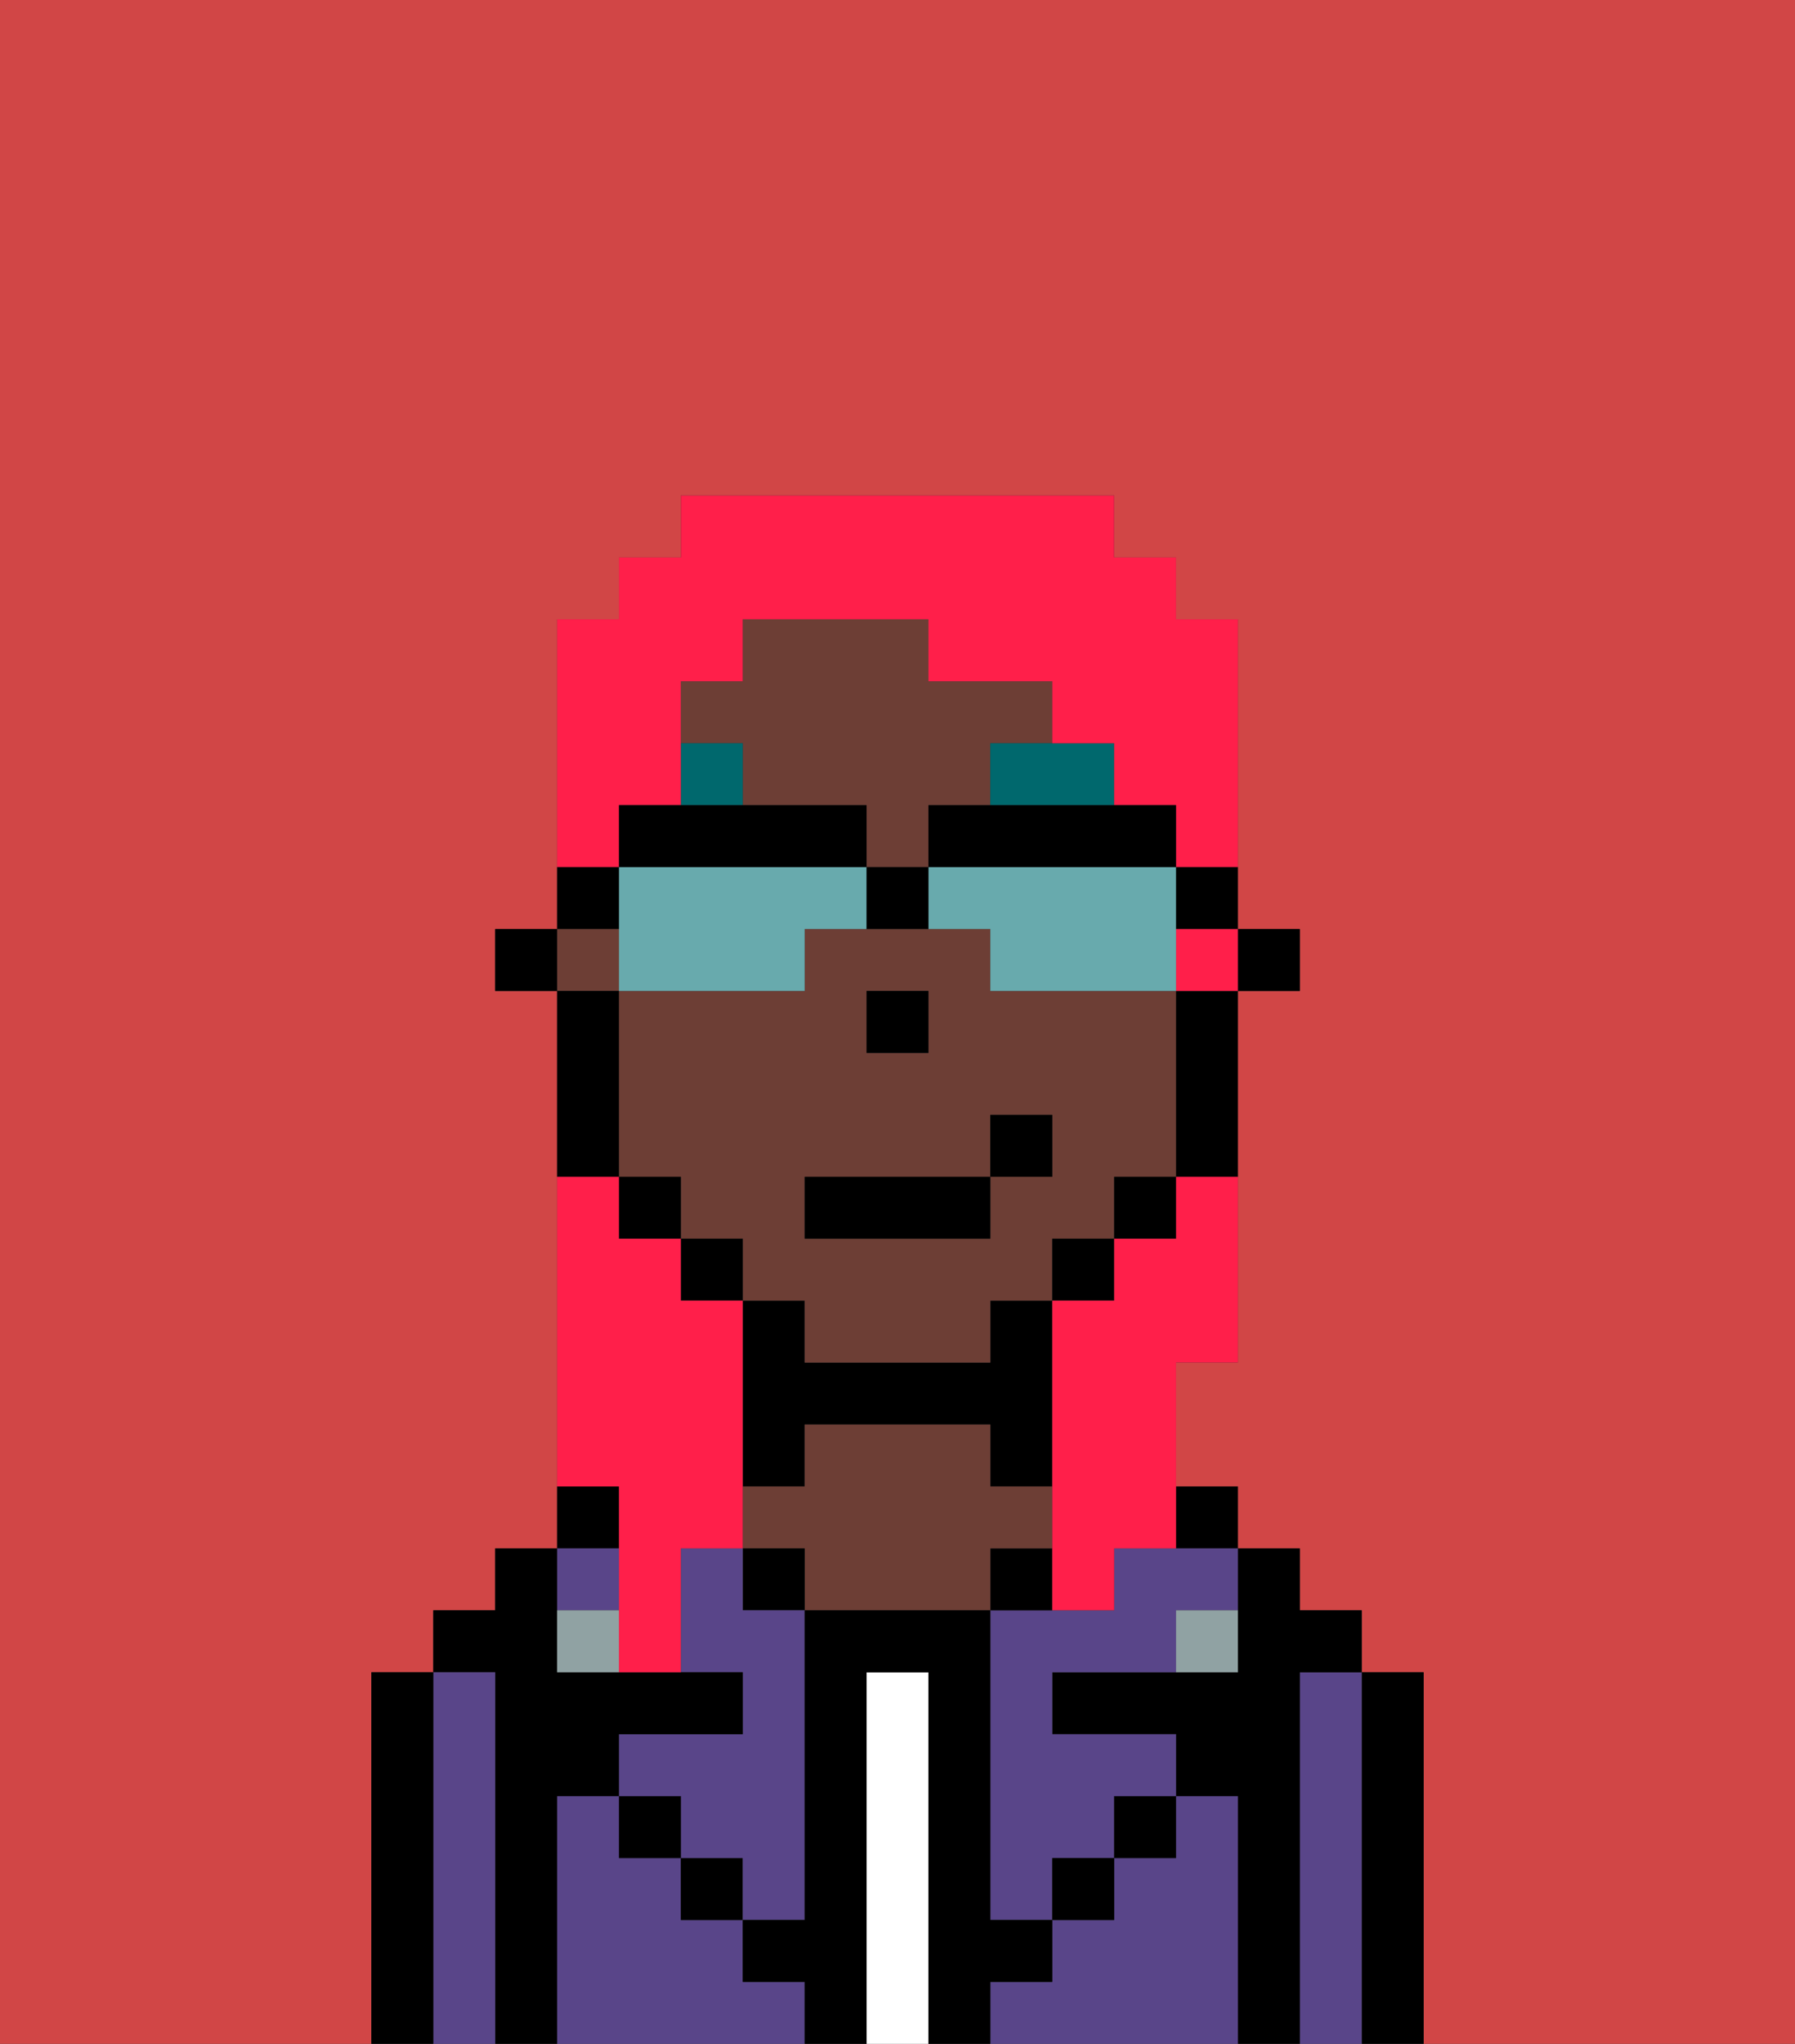 <svg xmlns="http://www.w3.org/2000/svg" viewBox="0 0 29 33"><rect x="0" y="0" width="29" height="33" fill="#333333" stroke="none"/><defs><style>polygon,rect,path{shape-rendering:crispedges;}.gb212-1{fill:#d14646;}.gb212-2{fill:#000000;}.gb212-3{fill:#594589;}.gb212-4{fill:#ffffff;}.gb212-5{fill:#6d3e35;}.gb212-6{fill:#90a2a3;}.gb212-7{fill:#00686d;}.gb212-8{fill:#ff1f4a;}.gb212-9{fill:#68aaad;}</style></defs><path class="gb212-1" d="M6,32V27H7V26H8V25H9V16H8V15H9V10h1V9h1V8h7V9h1v1h1v5h1v1H20v6H19v2h1v1h1v1h1v1h1v6h6V0H0V33H6Z"/><path class="gb212-2" d="M23,27H22v6h1V27Z"/><path class="gb212-3" d="M22,27H21v6h1V27Z"/><path class="gb212-2" d="M21,27h1V26H21V25H20v2H17v1h2v1h1v4h1V27Z"/><rect class="gb212-2" x="19" y="24" width="1" height="1"/><path class="gb212-3" d="M20,29H19v1H18v1H17v1H16v1h4V29Z"/><path class="gb212-3" d="M18,25v1H16v5h1V30h1V29h1V28H17V27h2V26h1V25H18Z"/><rect class="gb212-2" x="18" y="29" width="1" height="1"/><path class="gb212-2" d="M17,25H16v1h1Z"/><path class="gb212-4" d="M15,27H14v6h1V27Z"/><path class="gb212-2" d="M13,23h3v1h1V21H16v1H13V21H12v3h1Z"/><path class="gb212-5" d="M17,25V24H16V23H13v1H12v1h1v1h3V25Z"/><rect class="gb212-2" x="12" y="25" width="1" height="1"/><path class="gb212-3" d="M12,32V31H11V30H10V29H9v4h4V32Z"/><rect class="gb212-2" x="11" y="30" width="1" height="1"/><path class="gb212-2" d="M10,24H9v1h1Z"/><path class="gb212-3" d="M12,25H11v2h1v1H10v1h1v1h1v1h1V26H12Z"/><rect class="gb212-3" x="9" y="25" width="1" height="1"/><path class="gb212-2" d="M9,29h1V28h2V27H9V25H8v1H7v1H8v6H9V29Z"/><path class="gb212-3" d="M8,27H7v6H8V27Z"/><path class="gb212-2" d="M7,27H6v6H7V27Z"/><rect class="gb212-2" x="10" y="29" width="1" height="1"/><rect class="gb212-2" x="17" y="30" width="1" height="1"/><path class="gb212-2" d="M17,32V31H16V26H13v5H12v1h1v1h1V27h1v6h1V32Z"/><path class="gb212-6" d="M9,26v1h1V26Z"/><path class="gb212-6" d="M19,27h1V26H19Z"/><rect class="gb212-2" x="20" y="15" width="1" height="1"/><path class="gb212-5" d="M13,22h3V21h1V20h1V19h1V16H16V15H13v1H10v3h1v1h1v1h1Zm1-6h1v1H14Zm-1,3h3V18h1v1H16v1H13Z"/><path class="gb212-5" d="M12,13h2v1h1V13h1V12h1V11H15V10H12v1H11v1h1Z"/><rect class="gb212-5" x="9" y="15" width="1" height="1"/><path class="gb212-2" d="M19,17v2h1V16H19Z"/><rect class="gb212-2" x="18" y="19" width="1" height="1"/><rect class="gb212-2" x="17" y="20" width="1" height="1"/><rect class="gb212-2" x="11" y="20" width="1" height="1"/><rect class="gb212-2" x="10" y="19" width="1" height="1"/><path class="gb212-2" d="M10,18V16H9v3h1Z"/><rect class="gb212-2" x="8" y="15" width="1" height="1"/><rect class="gb212-2" x="14" y="16" width="1" height="1"/><path class="gb212-7" d="M16,13h2V12H16Z"/><rect class="gb212-7" x="11" y="12" width="1" height="1"/><rect class="gb212-2" x="13" y="19" width="3" height="1"/><rect class="gb212-2" x="16" y="18" width="1" height="1"/><path class="gb212-8" d="M10,25v2h1V25h1V21H11V20H10V19H9v5h1Z"/><rect class="gb212-8" x="19" y="15" width="1" height="1"/><path class="gb212-8" d="M10,13h1V11h1V10h3v1h2v1h1v1h1v1h1V10H19V9H18V8H11V9H10v1H9v4h1Z"/><path class="gb212-8" d="M19,20H18v1H17v5h1V25h1V22h1V19H19Z"/><path class="gb212-9" d="M13,16V15h1V14H10v2h3Z"/><path class="gb212-9" d="M15,14v1h1v1h3V14H15Z"/><path class="gb212-2" d="M15,13v1h4V13H15Z"/><path class="gb212-2" d="M14,14V13H10v1h4Z"/><path class="gb212-2" d="M19,15h1V14H19Z"/><path class="gb212-2" d="M10,14H9v1h1Z"/><path class="gb212-2" d="M14,14v1h1V14Z"/></svg>